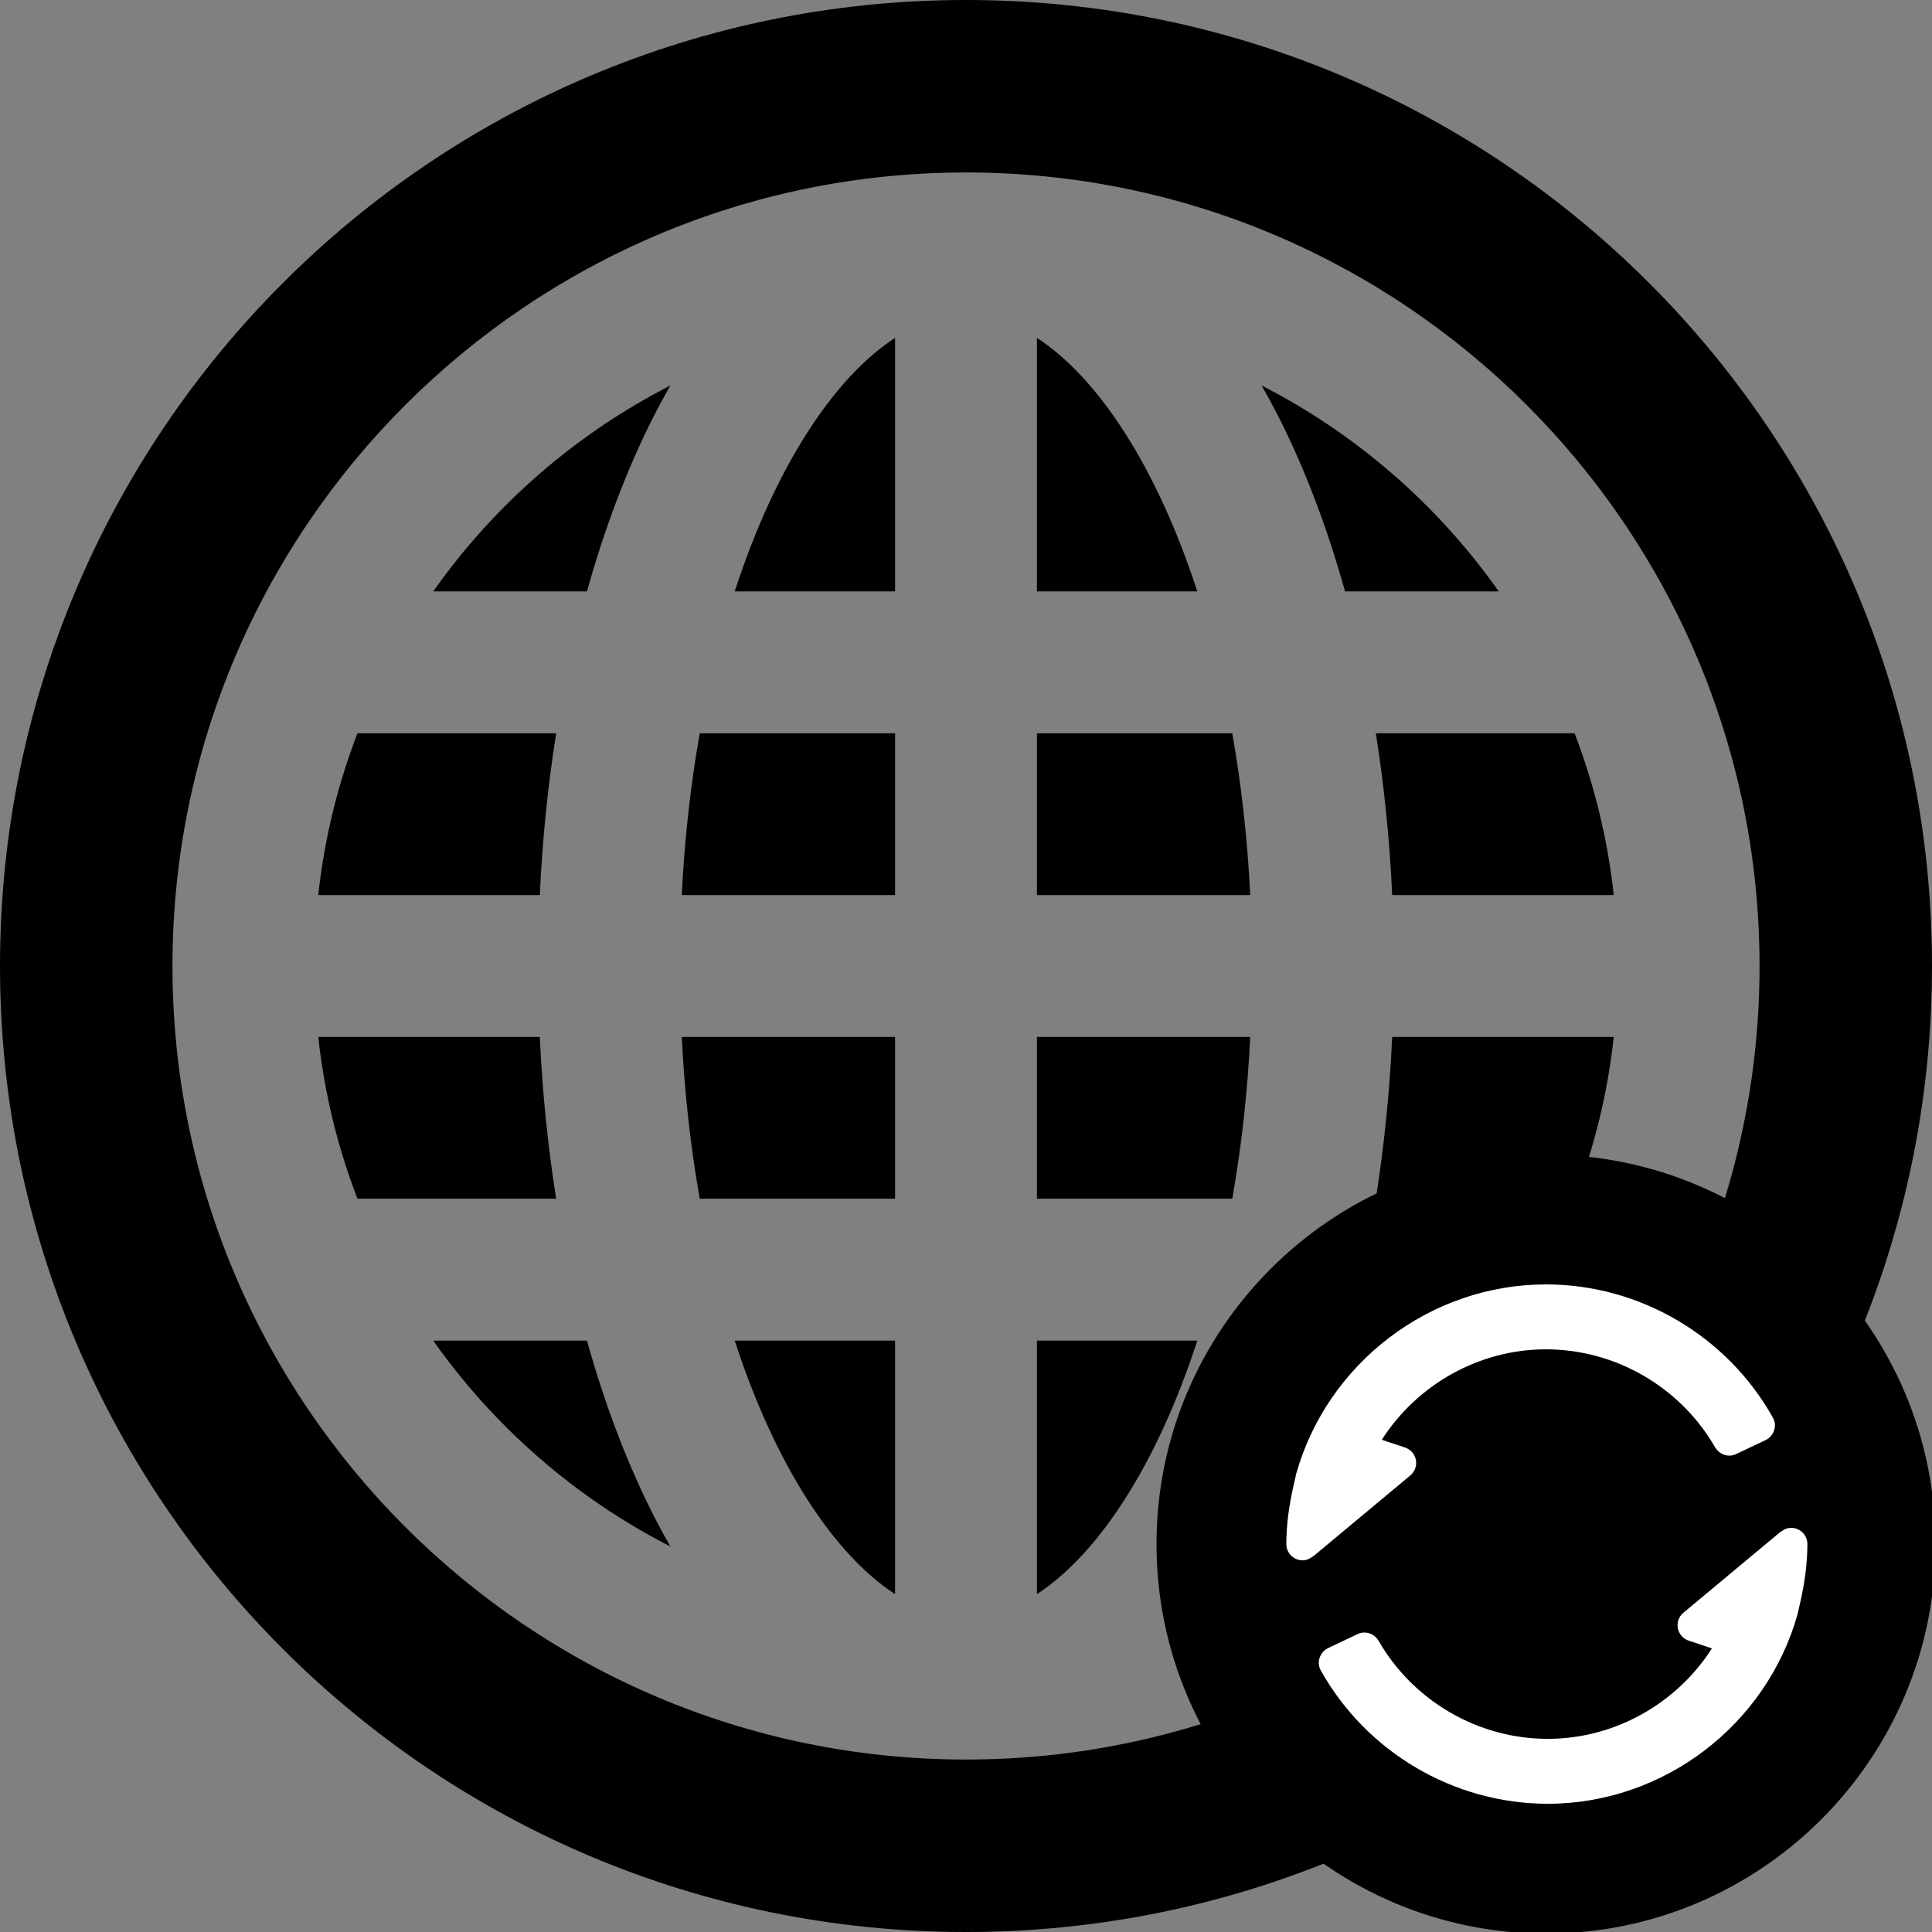 <?xml version="1.0" encoding="UTF-8" standalone="no"?>
<!-- Generator: Adobe Illustrator 16.0.0, SVG Export Plug-In . SVG Version: 6.00 Build 0)  -->

<svg
   xmlns:dc="http://purl.org/dc/elements/1.1/"
   xmlns:cc="http://creativecommons.org/ns#"
   xmlns:rdf="http://www.w3.org/1999/02/22-rdf-syntax-ns#"
   xmlns:svg="http://www.w3.org/2000/svg"
   xmlns="http://www.w3.org/2000/svg"
   xmlns:sodipodi="http://sodipodi.sourceforge.net/DTD/sodipodi-0.dtd"
   xmlns:inkscape="http://www.inkscape.org/namespaces/inkscape"
   version="1.1"
   id="Capa_1"
   x="0px"
   y="0px"
   width="492.664px"
   height="492.664px"
   viewBox="0 0 492.664 492.664"
   style="enable-background:new 0 0 492.664 492.664;"
   xml:space="preserve"
   sodipodi:docname="world-wide-web.svg"
   inkscape:version="0.92.1 r15371"><rect x="0" y="0" width="492.664" height="492.664" fill="#808080" stroke="none"/><defs
     id="defs73" /><sodipodi:namedview
     pagecolor="#ffffff"
     bordercolor="#666666"
     borderopacity="1"
     objecttolerance="10"
     gridtolerance="10"
     guidetolerance="10"
     inkscape:pageopacity="0"
     inkscape:pageshadow="2"
     inkscape:window-width="1440"
     inkscape:window-height="837"
     id="namedview71"
     showgrid="false"
     inkscape:snap-object-midpoints="true"
     inkscape:zoom="0.23951415"
     inkscape:cx="-745.86447"
     inkscape:cy="778.81416"
     inkscape:window-x="-8"
     inkscape:window-y="-8"
     inkscape:window-maximized="1"
     inkscape:current-layer="g36" /><g
     id="g38"><g
       id="g36"><path
         d="M246.332,0C110.286,0,0,110.286,0,246.332c0,136.045,110.286,246.332,246.332,246.332s246.332-110.287,246.332-246.332    C492.664,110.286,382.378,0,246.332,0z M246.332,448.686c-111.581,0-202.354-90.773-202.354-202.354    c0-111.578,90.773-202.354,202.354-202.354s202.354,90.773,202.354,202.354S357.913,448.686,246.332,448.686z"
         id="path2" /><path
         d="M141.828,186.987H91.147c-5.008,13.052-8.429,26.875-9.994,41.258h56.5C138.299,214.132,139.709,200.32,141.828,186.987z"
         id="path4" /><path
         d="M110.47,150.812h39.201c4.32-15.437,9.689-29.842,16.085-42.789c1.669-3.38,3.413-6.587,5.188-9.716    C146.771,110.672,126.015,128.77,110.47,150.812z"
         id="path6" /><path
         d="M350.836,305.678h50.681c5.009-13.052,8.43-26.875,9.992-41.258h-56.497C354.366,278.532,352.955,292.344,350.836,305.678    z"
         id="path8" /><path
         d="M355.012,228.245h56.5c-1.562-14.383-4.984-28.206-9.992-41.258h-50.682C352.955,200.32,354.366,214.132,355.012,228.245z    "
         id="path10" /><path
         d="M326.909,384.639c-1.67,3.381-3.414,6.588-5.188,9.717c24.176-12.361,44.93-30.459,60.475-52.502h-39.2    C338.674,357.285,333.304,371.693,326.909,384.639z"
         id="path12" /><path
         d="M342.99,150.812h39.201c-15.545-22.043-36.3-40.141-60.475-52.502c1.775,3.129,3.521,6.335,5.188,9.715    C333.304,120.971,338.674,135.379,342.99,150.812z"
         id="path14" /><path
         d="M149.673,341.854H110.47c15.545,22.043,36.299,40.141,60.475,52.502c-1.775-3.129-3.52-6.336-5.188-9.717    C159.36,371.693,153.991,357.285,149.673,341.854z"
         id="path16" /><path
         d="M137.653,264.42h-56.5c1.563,14.383,4.983,28.206,9.991,41.258h50.682C139.709,292.344,138.299,278.532,137.653,264.42z"
         id="path18" /><path
         d="M264.42,86.158v64.654h40.894C294.986,119.049,280.05,96.339,264.42,86.158z"
         id="path20" /><path
         d="M187.352,150.812h40.894V86.158C212.614,96.339,197.677,119.049,187.352,150.812z"
         id="path22" /><path
         d="M178.435,305.678h49.811V264.42H173.85C174.569,278.99,176.15,292.788,178.435,305.678z"
         id="path24" /><path
         d="M173.849,228.245h54.396v-41.258h-49.811C176.15,199.876,174.569,213.674,173.849,228.245z"
         id="path26" /><path
         d="M264.42,186.987v41.258h54.396c-0.722-14.571-2.306-28.369-4.587-41.258H264.42z"
         id="path28" /><path
         d="M264.42,305.678h49.811c2.281-12.887,3.865-26.686,4.587-41.258h-54.396L264.42,305.678L264.42,305.678z"
         id="path30" /><path
         d="M228.245,406.507v-64.653h-40.893C197.677,373.616,212.614,396.326,228.245,406.507z"
         id="path32" /><path
         d="M264.42,406.507c15.63-10.179,30.566-32.889,40.894-64.653H264.42V406.507z"
         id="path34" /><circle
         id="path140"
         cx="394.343"
         cy="393.85"
         r="82.085"
         style="fill:#ffffff;fill-opacity:1;stroke-width:0.61" /><g
         id="g138"
         transform="matrix(0.388,0,0,0.388,294.91,294.417)"><g
           id="g81"><g
             id="g79"><path
               id="path77"
               d="M 256,0 C 114.844,0 0,114.844 0,256 0,397.156 114.844,512 256,512 397.156,512 512,397.156 512,256 512,114.844 397.156,0 256,0 Z M 102.667,264.135 c -1.84,1.506 -4.1,2.531 -6.667,2.531 -5.896,0 -10.667,-4.771 -10.667,-10.667 0,-12.348 1.682,-24.526 4.292,-36.483 0,0 2.1,-9.458 2.188,-9.703 20.47,-72.668 87.898,-124.48 164.188,-124.48 61.859,0 119.253,34.085 149.172,87.702 2.954,5.296 0.534,12.059 -4.944,14.658 l -19.316,9.168 c -5.141,2.44 -11.065,0.277 -13.91,-4.652 C 344.315,152.897 301.79,128 256,128 c -44.453,0 -84.882,23.462 -107.936,59.448 l 15.311,5.104 c 3.667,1.219 6.385,4.333 7.104,8.135 0.719,3.802 -0.677,7.698 -3.646,10.177 l -64,53.333 c -0.053,0.045 -0.113,-0.09 -0.166,-0.062 z m 320.817,28.348 c 0,0 -2.1,9.458 -2.188,9.703 -20.47,72.668 -87.898,124.48 -164.188,124.48 -61.859,0 -119.253,-34.085 -149.172,-87.702 -2.954,-5.296 -0.534,-12.059 4.944,-14.658 l 19.316,-9.168 c 5.141,-2.44 11.065,-0.277 13.91,4.652 22.688,39.313 65.213,64.21 111.003,64.21 44.453,0 84.882,-23.462 107.936,-59.448 l -15.311,-5.104 c -3.667,-1.219 -6.385,-4.333 -7.104,-8.135 -0.719,-3.802 0.677,-7.698 3.646,-10.177 l 64,-53.333 c 0.053,-0.044 0.113,0.091 0.167,0.063 1.84,-1.506 4.1,-2.531 6.667,-2.531 5.896,0 10.667,4.771 10.667,10.667 -10e-4,12.346 -1.683,24.524 -4.293,36.481 z"
               inkscape:connector-curvature="0" /></g></g><g
           id="g83" /><g
           id="g85" /><g
           id="g87" /><g
           id="g89" /><g
           id="g91" /><g
           id="g93" /><g
           id="g95" /><g
           id="g97" /><g
           id="g99" /><g
           id="g101" /><g
           id="g103" /><g
           id="g105" /><g
           id="g107" /><g
           id="g109" /><g
           id="g111" /></g></g></g><g
     id="g40" /><g
     id="g42" /><g
     id="g44" /><g
     id="g46" /><g
     id="g48" /><g
     id="g50" /><g
     id="g52" /><g
     id="g54" /><g
     id="g56" /><g
     id="g58" /><g
     id="g60" /><g
     id="g62" /><g
     id="g64" /><g
     id="g66" /><g
     id="g68" /></svg>